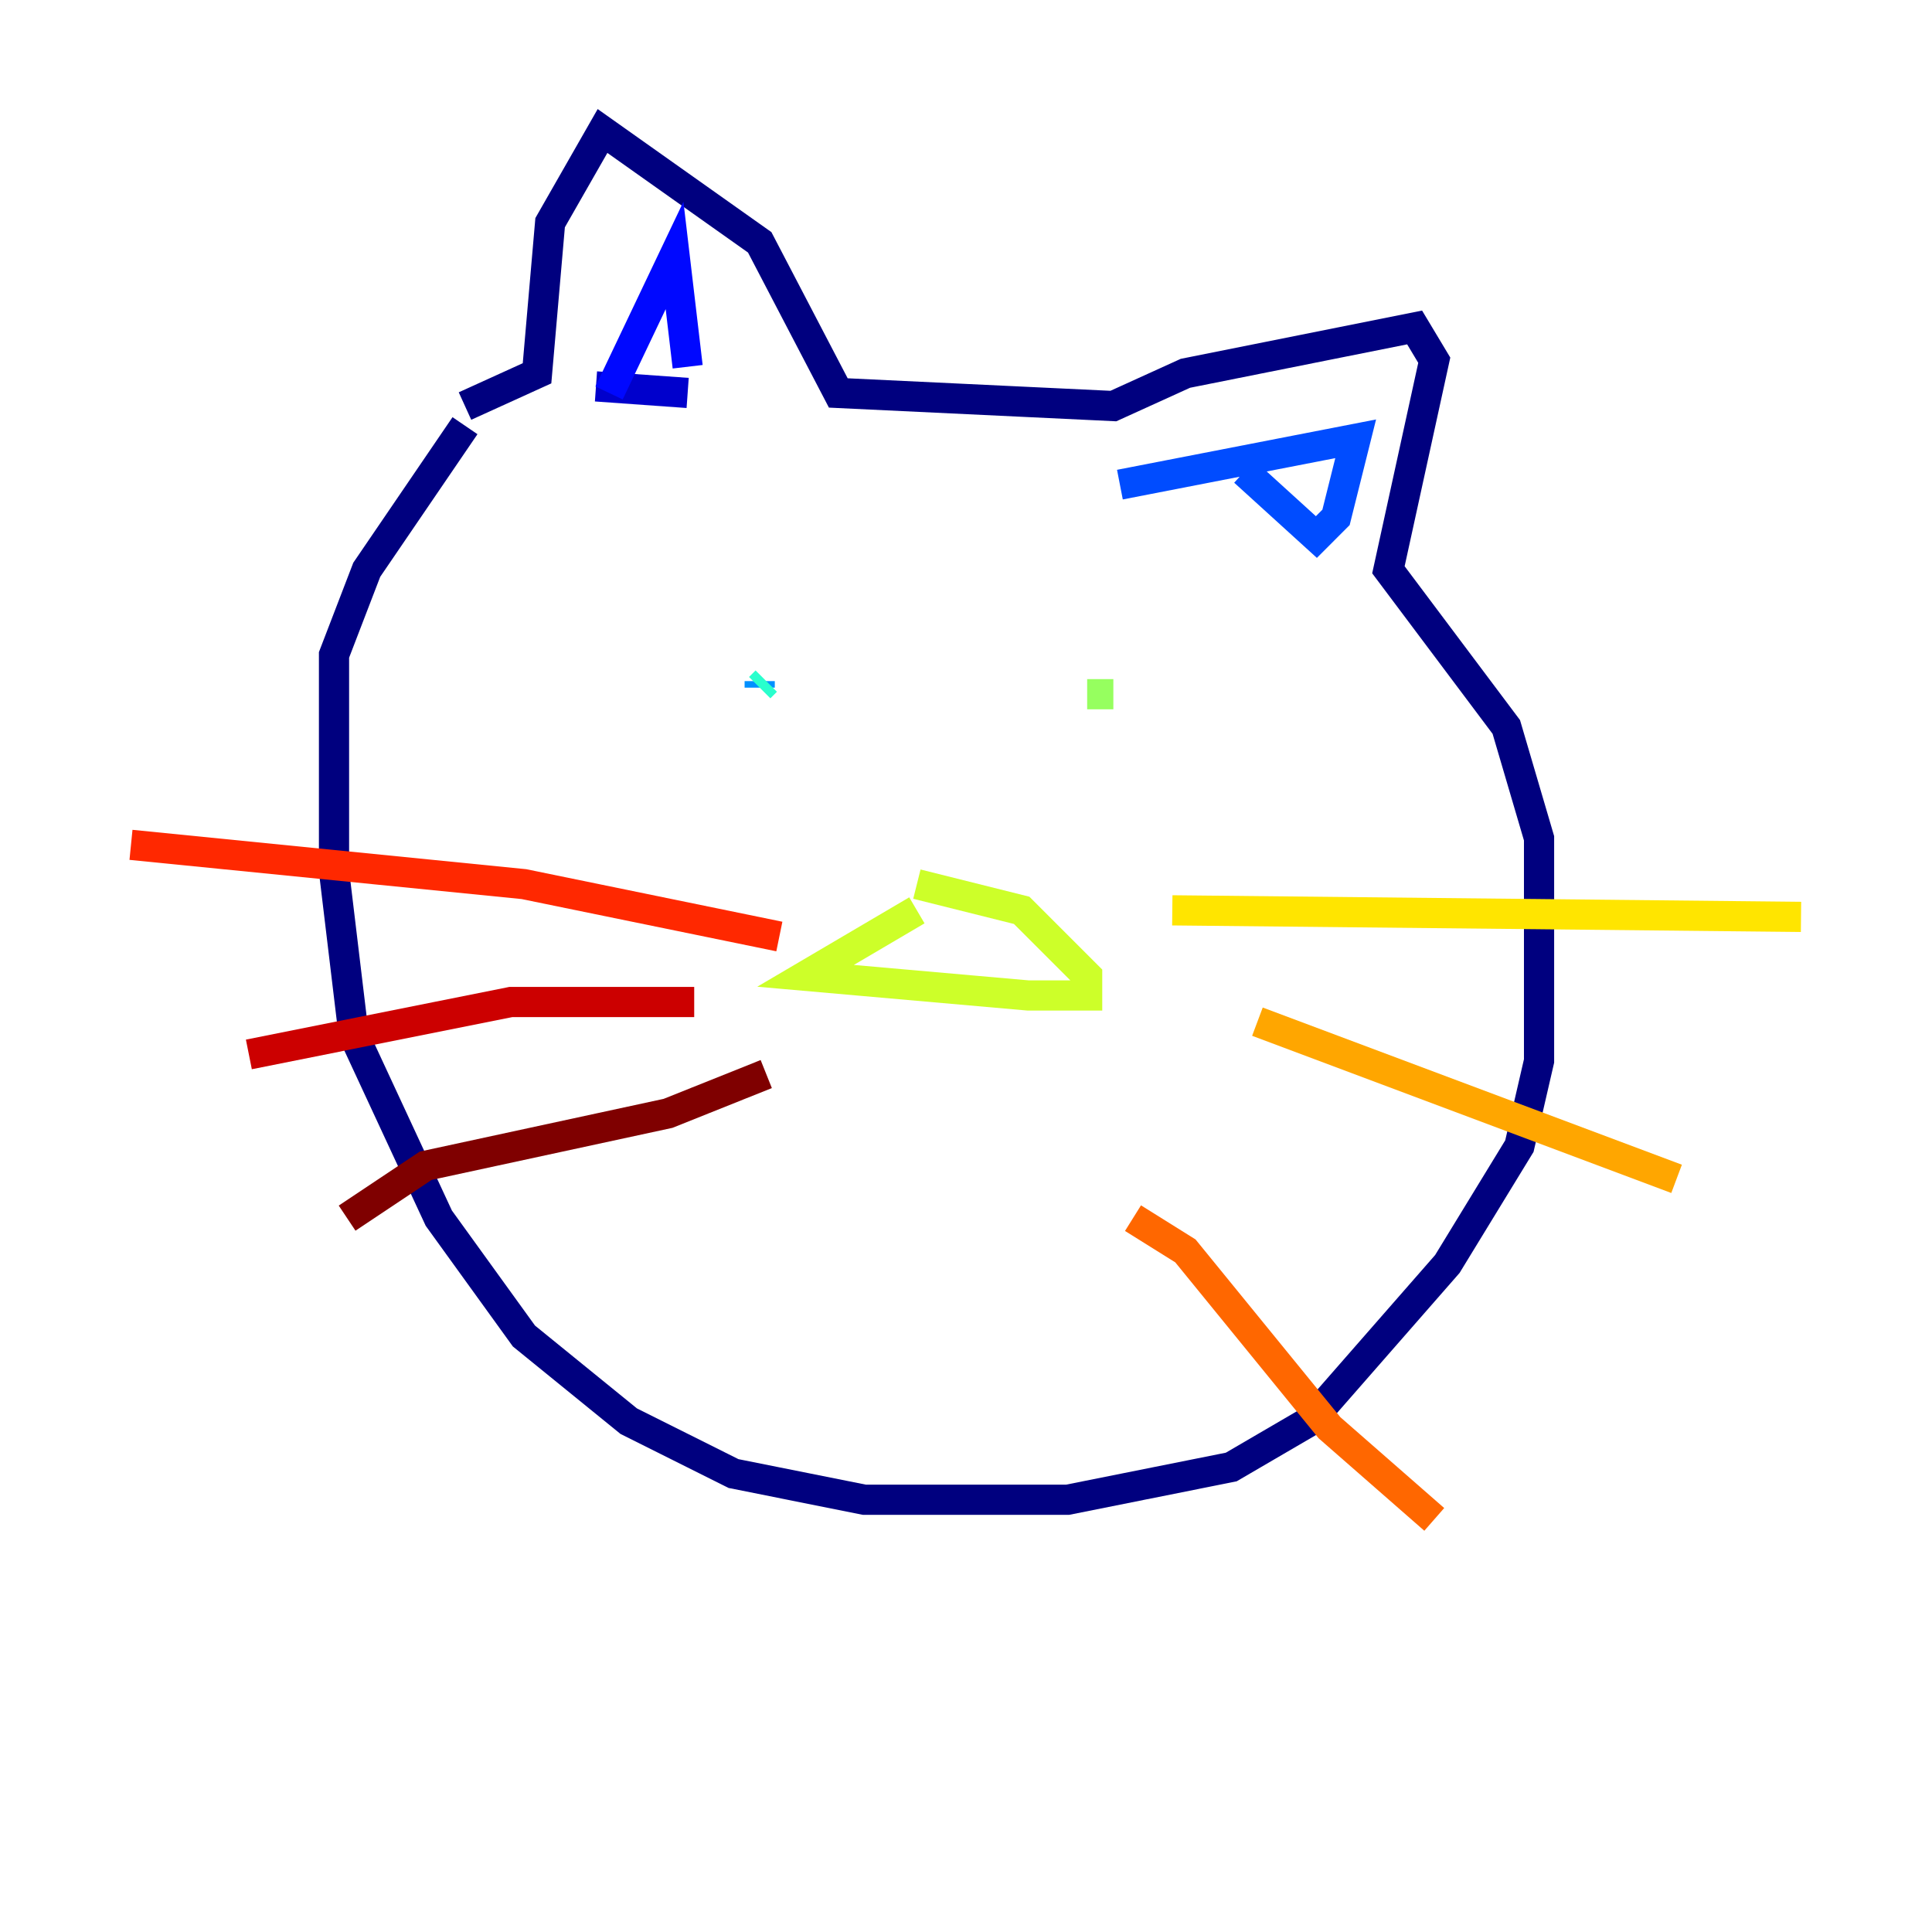 <?xml version="1.0" encoding="utf-8" ?>
<svg baseProfile="tiny" height="128" version="1.2" viewBox="0,0,128,128" width="128" xmlns="http://www.w3.org/2000/svg" xmlns:ev="http://www.w3.org/2001/xml-events" xmlns:xlink="http://www.w3.org/1999/xlink"><defs /><polyline fill="none" points="30.807,28.203 24.298,37.749 22.129,43.39 22.129,57.709 23.43,68.556 29.071,80.705 34.712,88.515 41.654,94.156 48.597,97.627 57.275,99.363 70.725,99.363 81.573,97.193 86.78,94.156 95.891,83.742 100.664,75.932 101.966,70.291 101.966,55.539 99.797,48.163 91.986,37.749 95.024,23.864 93.722,21.695 78.536,24.732 73.763,26.902 55.539,26.034 50.332,16.054 39.919,8.678 36.447,14.752 35.58,24.732 30.807,26.902" stroke="#00007f" stroke-width="2" /><polyline fill="none" points="39.485,25.6 45.559,26.034" stroke="#0000cc" stroke-width="2" /><polyline fill="none" points="45.559,24.298 44.691,16.922 40.352,26.034" stroke="#0008ff" stroke-width="2" /><polyline fill="none" points="82.441,31.241 87.214,35.58 88.515,34.278 89.817,29.071 74.197,32.108" stroke="#004cff" stroke-width="2" /><polyline fill="none" points="50.332,45.125 50.332,45.559" stroke="#0090ff" stroke-width="2" /><polyline fill="none" points="50.332,45.559 50.332,45.559" stroke="#00d4ff" stroke-width="2" /><polyline fill="none" points="50.332,45.559 50.766,45.125" stroke="#29ffcd" stroke-width="2" /><polyline fill="none" points="52.068,44.258 52.068,44.258" stroke="#5fff96" stroke-width="2" /><polyline fill="none" points="73.763,45.993 72.027,45.993" stroke="#96ff5f" stroke-width="2" /><polyline fill="none" points="60.746,60.312 53.37,64.651 68.122,65.953 72.027,65.953 72.027,64.651 67.688,60.312 60.746,58.576" stroke="#cdff29" stroke-width="2" /><polyline fill="none" points="77.668,60.312 119.322,60.746" stroke="#ffe500" stroke-width="2" /><polyline fill="none" points="83.308,67.688 111.078,78.102" stroke="#ffa600" stroke-width="2" /><polyline fill="none" points="75.064,80.705 78.536,82.875 88.081,94.59 95.024,100.664" stroke="#ff6700" stroke-width="2" /><polyline fill="none" points="51.634,62.047 34.712,58.576 8.678,55.973" stroke="#ff2800" stroke-width="2" /><polyline fill="none" points="45.993,66.386 33.844,66.386 16.488,69.858" stroke="#cc0000" stroke-width="2" /><polyline fill="none" points="50.766,71.159 44.258,73.763 28.203,77.234 22.997,80.705" stroke="#7f0000" stroke-width="2" /></svg>